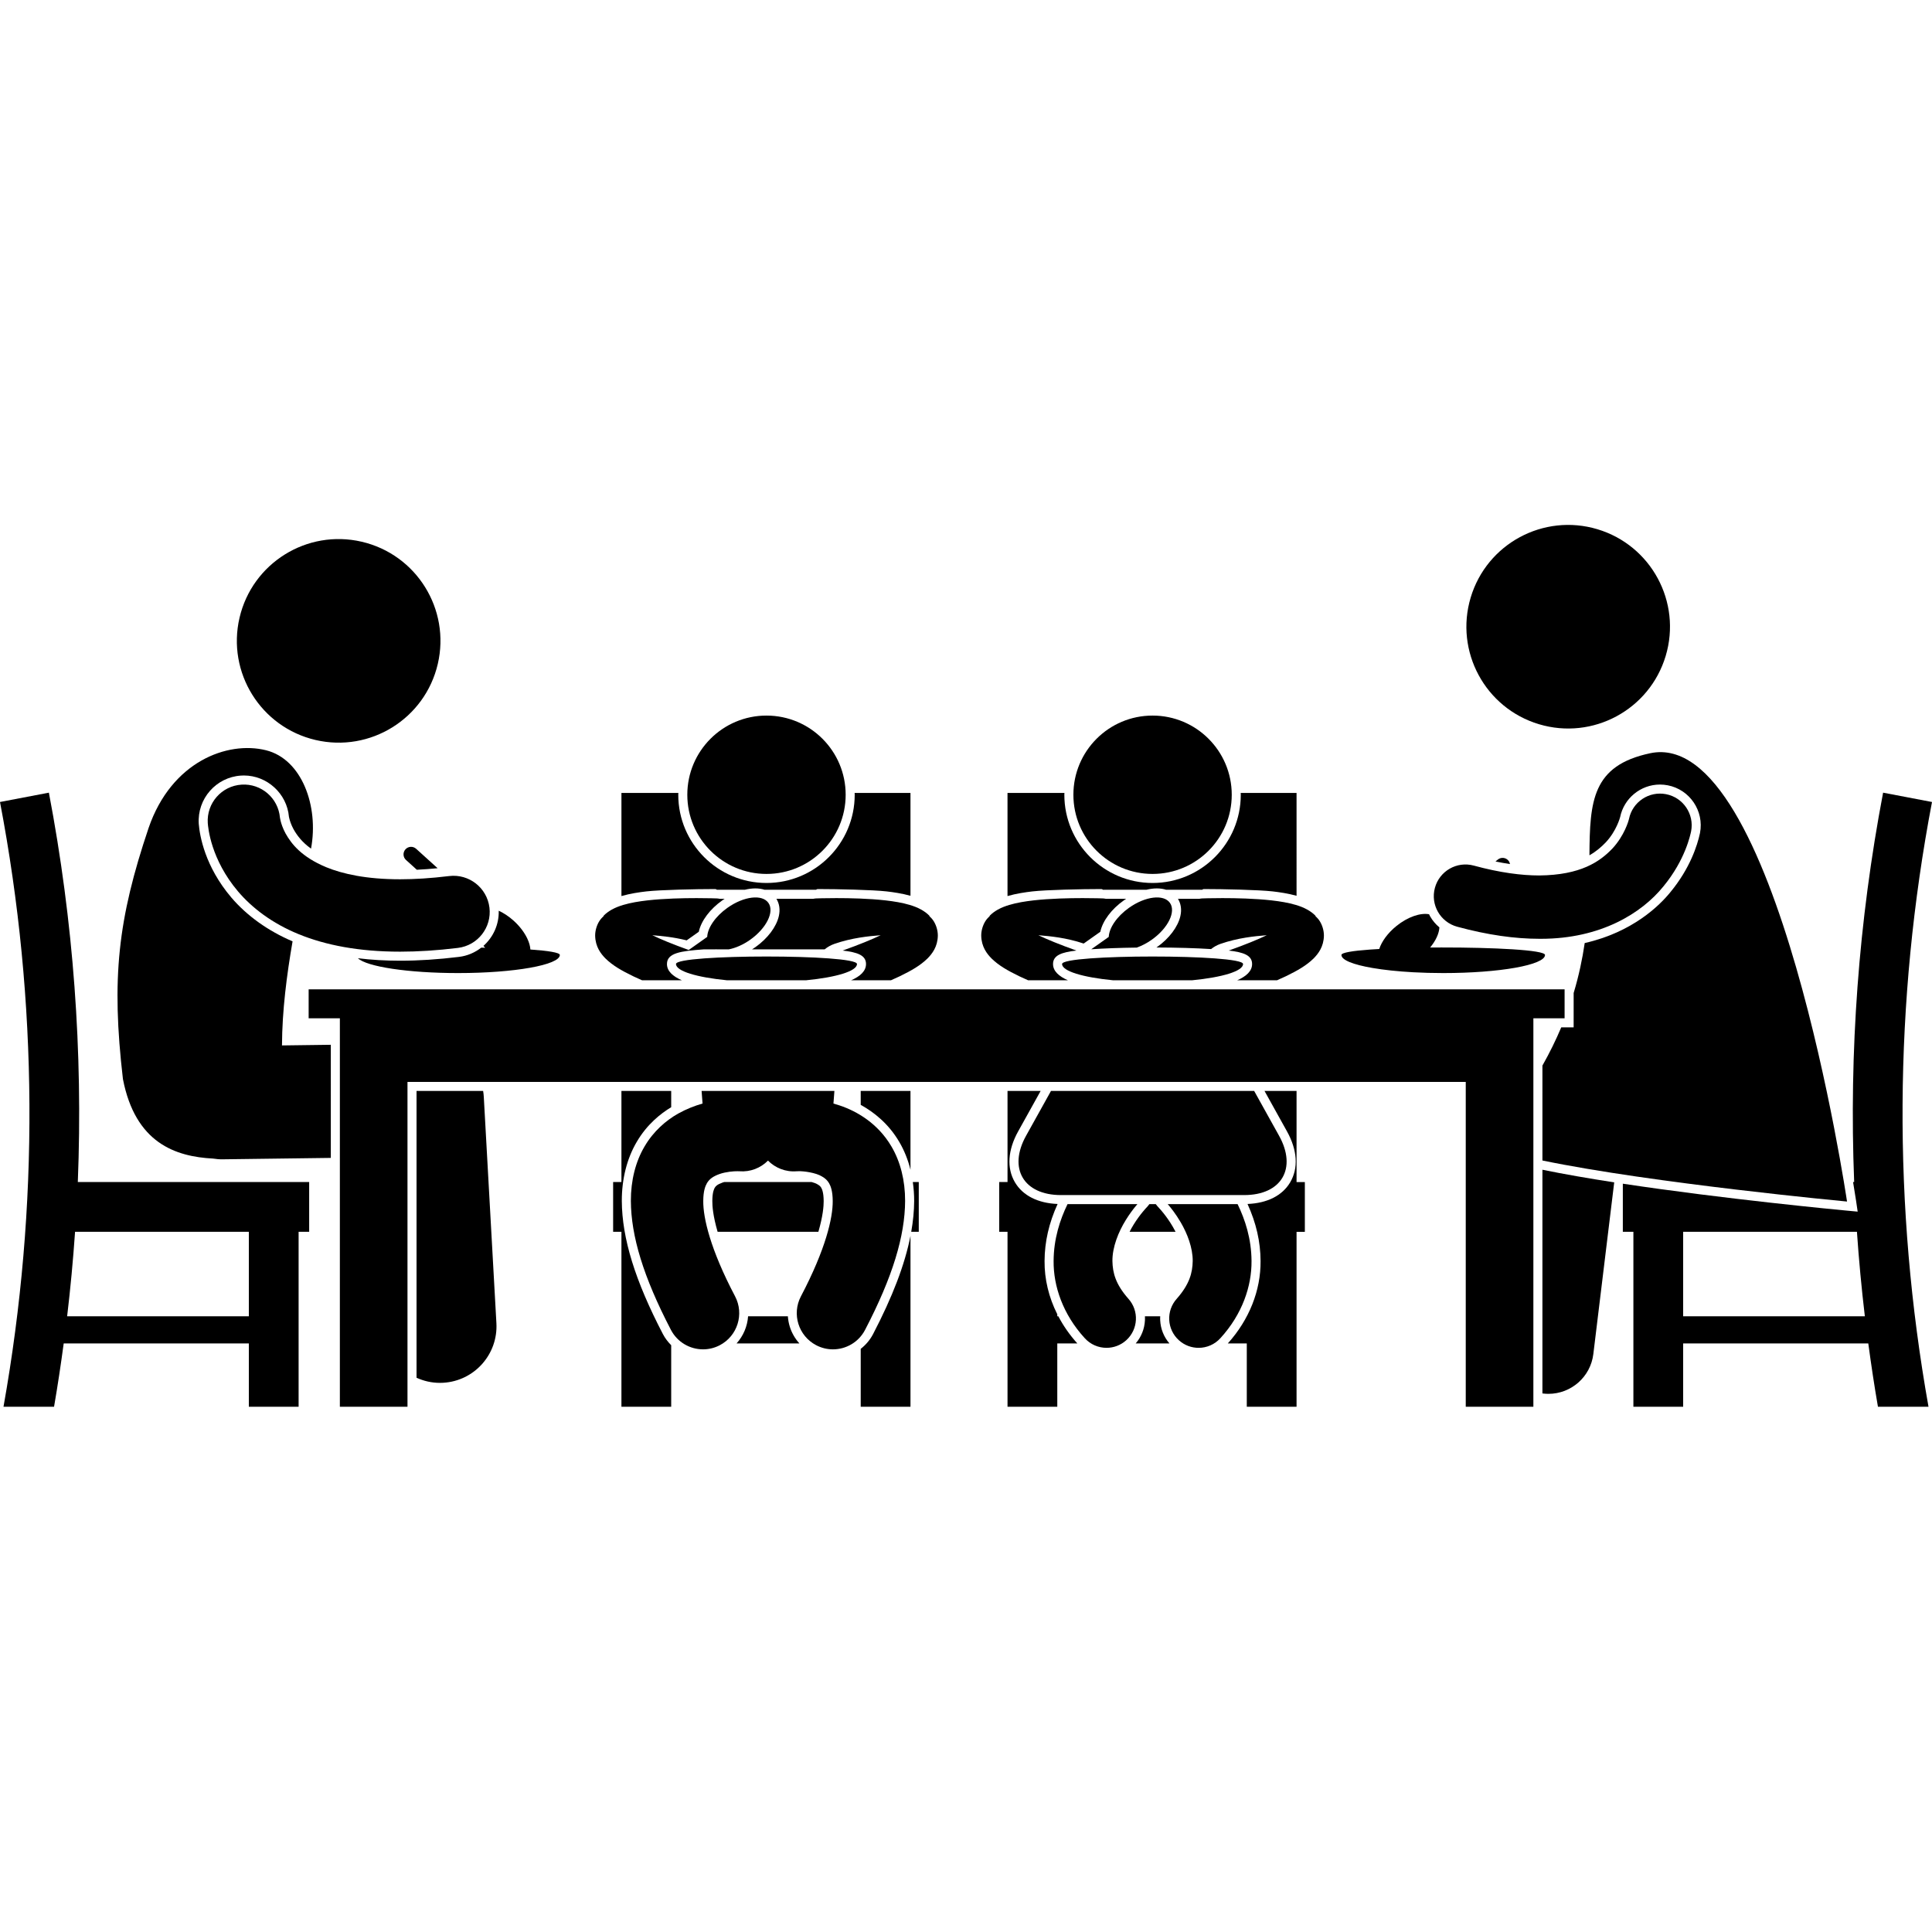 <svg height='100px' width='100px'  fill="#000000" xmlns="http://www.w3.org/2000/svg" xmlns:xlink="http://www.w3.org/1999/xlink" version="1.1" x="0px" y="0px" viewBox="0 0 427.019 194.834" style="enable-background:new 0 0 427.019 194.834;" xml:space="preserve"><g><path d="M284.455,133.968c2.297,4.132,2.552,8.125,0.717,11.243c-1.734,2.953-5.079,4.63-9.44,4.804   c1.916,4.198,2.865,8.355,2.884,12.607c0.058,6.505-2.514,12.967-7.236,18.213h4.191v14h11v-38.666h1.833v-11h-1.833v-20.137   h-7.084L284.455,133.968z"></path><path d="M259.225,155.061c-1.422-2.447-2.981-4.085-2.996-4.1c-0.284-0.286-0.537-0.595-0.775-0.913h-1.414   c-0.24,0.32-0.494,0.631-0.781,0.919l-0.117,0.126c-0.097,0.109-0.311,0.349-0.575,0.672c-0.51,0.615-1.266,1.598-2.025,2.833   c-0.321,0.516-0.608,1.041-0.876,1.569h10.167C259.642,155.798,259.441,155.428,259.225,155.061z"></path><path d="M233.685,174.834v-0.443c-1.87-3.721-2.849-7.74-2.811-11.782c0.019-4.244,0.969-8.399,2.884-12.594   c-4.359-0.174-7.702-1.851-9.438-4.802c-1.835-3.118-1.58-7.113,0.717-11.245l4.97-8.937h-7.321v20.137h-1.834v11h1.834v38.666h11   v-14h4.427c-1.679-1.862-3.085-3.88-4.199-6H233.685z"></path><path d="M256.435,174.834h-3.38c0.017,0.303,0.02,0.608,0.004,0.916c-0.098,1.898-0.818,3.666-2.038,5.084h7.448   c-1.221-1.418-1.939-3.184-2.038-5.083C256.415,175.443,256.418,175.138,256.435,174.834z"></path><path d="M228.207,80.928c3.078-0.347,10.812-0.515,15.198-0.517c0.171,0,0.284,0.055,0.348,0.158h9.604   c1.621-0.4,3.137-0.402,4.398,0h7.983c0.063-0.103,0.177-0.158,0.348-0.158c4.387,0.003,12.12,0.17,15.198,0.517   c1.474,0.17,3.378,0.443,5.286,0.968V59.168h-3.668v-0.001h-8.68c0.003,0.134,0.021,0.265,0.021,0.4   c0,10.753-8.745,19.499-19.498,19.499c-10.754,0-19.499-8.746-19.499-19.499c0-0.135,0.018-0.266,0.02-0.4h-8.917v0.001h-3.666   v22.79C224.671,81.388,226.673,81.105,228.207,80.928z"></path><path d="M232.873,162.628c-0.05,5.507,2.018,11.73,6.872,17.037c1.283,1.423,3.053,2.146,4.828,2.146   c1.552,0,3.108-0.553,4.351-1.675c2.665-2.404,2.877-6.513,0.474-9.178c-2.832-3.212-3.474-5.732-3.525-8.331   c-0.031-3.097,1.358-6.5,2.963-9.077c0.788-1.283,1.596-2.346,2.179-3.051c0.142-0.173,0.27-0.322,0.381-0.451h-15.444   C234.289,153.468,232.895,157.71,232.873,162.628z"></path><path d="M273.539,150.049h-15.445c0.625,0.721,1.783,2.157,2.853,3.993c1.486,2.515,2.693,5.679,2.671,8.588   c-0.051,2.595-0.696,5.117-3.524,8.33c-2.405,2.666-2.192,6.776,0.476,9.18c1.242,1.12,2.799,1.672,4.351,1.672   c1.776,0,3.546-0.724,4.828-2.147c4.851-5.307,6.918-11.527,6.869-17.034C276.595,157.711,275.201,153.468,273.539,150.049z"></path><circle cx="254.746" cy="59.568" r="17.5"></circle><path d="M218.77,86.387c-0.38,0.332-0.73,0.708-1.005,1.164v-0.002c-0.522,0.848-0.899,2.01-0.89,3.175   c0.05,2.462,1.271,4,2.278,5.025c1.603,1.561,3.478,2.643,6.139,3.938c0.605,0.289,1.257,0.584,1.945,0.885h8.807   c-1.998-0.861-3.297-2.023-3.297-3.595c0-1.936,1.901-2.599,5.166-2.974c-3.678-1.309-6.469-2.456-8.406-3.388   c2.592,0.203,6.191,0.553,10.009,1.84l3.681-2.603c0.004-0.019,0.009-0.039,0.012-0.057c0.536-2.395,2.474-4.967,5.186-6.885   c0.172-0.122,0.345-0.23,0.518-0.343h-4.483c-0.206-0.034-0.409-0.079-0.623-0.087h-0.002c-0.044-0.002-1.881-0.071-4.507-0.071   c-3.049,0.002-7.126,0.085-10.861,0.504c-1.879,0.218-3.66,0.502-5.356,1.004c-0.852,0.257-1.692,0.563-2.583,1.06   c-0.568,0.331-1.202,0.748-1.811,1.383C218.715,86.371,218.741,86.377,218.77,86.387z"></path><path d="M270.194,82.411c-2.626,0-4.463,0.068-4.507,0.071h-0.002c-0.214,0.008-0.417,0.053-0.623,0.087h-4.704   c0.656,1.072,0.857,2.372,0.537,3.799c-0.536,2.393-2.474,4.965-5.187,6.886c-0.036,0.025-0.074,0.047-0.11,0.072   c4.518,0.014,8.734,0.136,12.079,0.351c0.611-0.487,1.302-0.88,2.063-1.145c3.904-1.354,7.599-1.709,10.244-1.916   c-1.938,0.932-4.729,2.079-8.406,3.388c3.264,0.375,5.166,1.037,5.166,2.974c0,1.571-1.299,2.733-3.297,3.595h8.807   c0.688-0.301,1.34-0.596,1.945-0.885c2.661-1.296,4.535-2.377,6.139-3.938c1.008-1.025,2.229-2.564,2.278-5.025   c0.01-1.165-0.367-2.327-0.89-3.175v0.002c-0.274-0.456-0.625-0.832-1.005-1.164c0.029-0.01,0.056-0.016,0.084-0.025   c-0.608-0.635-1.242-1.052-1.811-1.383c-0.891-0.496-1.73-0.803-2.583-1.06c-1.696-0.502-3.477-0.786-5.356-1.004   C277.32,82.496,273.243,82.413,270.194,82.411z"></path><path d="M146.526,178.785c-6.156-11.818-9.043-21.166-9.09-29.428c-0.012-4.877,1.13-9.395,3.301-13.068   c2.253-3.862,5.282-6.259,7.614-7.661v-3.597h-11v20.137h-1.834v11h1.834v38.666h11v-13.601   C147.636,180.522,147.011,179.709,146.526,178.785z"></path><path d="M190.238,128.109c2.857,1.571,6.138,4.117,8.52,8.189c1.095,1.855,1.926,3.928,2.48,6.153v-17.421h-11V128.109z"></path><path d="M201.405,156.168h1.666v-11h-1.316c0.192,1.358,0.3,2.754,0.297,4.185C202.04,151.539,201.823,153.805,201.405,156.168z"></path><path d="M182.052,149.367c-0.013-2.014-0.408-2.709-0.558-2.971c-0.158-0.258-0.316-0.436-0.819-0.73   c-0.314-0.195-0.774-0.362-1.279-0.498h-19.333c-0.118,0.033-0.234,0.068-0.345,0.107c-1.237,0.443-1.539,0.814-1.74,1.154   c-0.131,0.23-0.528,0.928-0.537,2.926c-0.013,1.106,0.152,3.315,1.169,6.813h22.271   C181.895,152.673,182.063,150.468,182.052,149.367z"></path><path d="M174.138,174.834h-8.791c-0.156,2.211-1.043,4.331-2.544,6h13.877c-0.951-1.057-1.681-2.308-2.118-3.707   C174.325,176.372,174.192,175.603,174.138,174.834z"></path><path d="M192.968,178.779c-0.68,1.297-1.62,2.393-2.729,3.257v12.798h11v-37.771C199.992,163.404,197.289,170.482,192.968,178.779z   "></path><path d="M142.874,80.928c3.078-0.347,10.812-0.515,15.198-0.517c0.171,0,0.284,0.055,0.348,0.158h6.188   c1.621-0.4,3.137-0.402,4.398,0h11.4c0.063-0.103,0.177-0.158,0.348-0.158c4.387,0.003,12.12,0.17,15.198,0.517   c1.474,0.17,3.378,0.443,5.286,0.968V59.168h-3.668v-0.001h-8.68c0.003,0.134,0.021,0.265,0.021,0.4   c0,10.753-8.745,19.499-19.498,19.499c-10.754,0-19.499-8.746-19.499-19.499c0-0.135,0.018-0.266,0.021-0.4h-8.917v0.001h-3.666   v22.79C139.338,81.388,141.34,81.105,142.874,80.928z"></path><path d="M340.912,191.885c0.04,0.006,0.078,0.016,0.118,0.021c0.41,0.051,0.817,0.074,1.221,0.074   c4.983,0.001,9.297-3.722,9.915-8.793l4.614-37.946c-5.662-0.876-11.095-1.813-15.867-2.794L340.912,191.885z"></path><path d="M410.59,151.708l-2.537-0.237c-1.655-0.155-26.907-2.548-49.368-5.939v10.637h2.334v38.666h11v-14h40.918   c0.631,4.676,1.328,9.345,2.135,14h11.174c-7.889-44.219-7.648-89.52,0.773-133.666c-3.602-0.688-7.205-1.374-10.807-2.062   c-5.42,28.411-7.539,57.285-6.395,86.062h-0.243c0.417,2.5,0.635,3.96,0.644,4.019L410.59,151.708z M372.019,174.834v-18.666h38.41   c0.428,6.232,1.012,12.455,1.748,18.666H372.019z"></path><path d="M347.813,108.979v1.999h-1.999h-0.741c-1.156,2.742-2.528,5.559-4.159,8.446l-0.001,20.98   c24.353,5.042,67.325,9.074,67.325,9.074s-15.5-105-43.495-99.09c-12.848,2.712-13.358,10.576-13.439,22.561   c1.522-0.866,2.662-1.871,3.618-2.867c2.39-2.562,3.158-5.541,3.165-5.571c0.848-4.172,4.551-7.2,8.808-7.2   c0.571,0,1.146,0.056,1.71,0.164c4.872,0.937,8.073,5.665,7.137,10.535l-0.005,0.023l-0.023,0.106   c-0.556,2.566-2.147,7.667-6.533,12.974c-2.349,2.899-8.31,8.827-18.924,11.231c-0.511,3.5-1.283,7.185-2.443,11.04V108.979z"></path><ellipse transform="matrix(0.287 -0.958 0.958 0.287 225.539 348.144)" cx="346.737" cy="22.5" rx="22.494" ry="22.495"></ellipse><path d="M55,194.834h11v-38.666h2.334v-11H17.199c1.146-28.776-0.975-57.65-6.394-86.062C7.203,59.794,3.602,60.48,0,61.168   c8.422,44.146,8.662,89.447,0.773,133.666h11.174c0.805-4.655,1.502-9.324,2.133-14H55V194.834z M14.84,174.834   c0.738-6.211,1.32-12.434,1.75-18.666H55v18.666H14.84z"></path><ellipse transform="matrix(0.227 -0.974 0.974 0.227 32.975 92.643)" cx="74.835" cy="25.553" rx="22.494" ry="22.495"></ellipse><path d="M92.065,188.422c1.58,0.72,3.325,1.132,5.159,1.132c0.235,0,0.471-0.006,0.709-0.02   c6.892-0.383,12.169-6.284,11.784-13.176l-2.787-50.001c-0.025-0.45-0.077-0.892-0.147-1.326H92.065V188.422z"></path><path d="M62.326,114.972c0.032-7.686,1.055-15.585,2.339-23.003c-5.394-2.297-10.068-5.629-13.529-9.681   c-5.873-6.913-6.995-13.697-7.206-16.295c-0.361-5.537,3.824-10.304,9.326-10.661c0.221-0.015,0.439-0.023,0.656-0.023   c5.139,0,9.51,4.014,9.953,9.139c0.006,0,0.033,0.159,0.089,0.378c0.109,0.447,0.367,1.322,0.926,2.358   c0.721,1.276,1.802,2.808,3.866,4.296c1.755-9.422-2.044-19.777-9.946-21.747c-8.537-2.128-20.912,2.508-25.947,17.15   c-6.805,20.173-8.268,33.304-5.682,55.521c2.75,14.153,11.611,17.14,19.939,17.577c0.686,0.107,1.386,0.173,2.103,0.163v-0.002   l23.906-0.311l0.001-25.001L62.326,114.972z"></path><path d="M155.07,125.031l0.21,2.788c-1.69,0.478-3.508,1.175-5.377,2.21c-2.706,1.521-5.484,3.92-7.444,7.279   c-1.98,3.35-3.034,7.496-3.021,12.039c0.042,7.738,2.727,16.736,8.86,28.508c1.431,2.729,4.214,4.291,7.096,4.291   c1.25,0,2.52-0.295,3.705-0.916c3.912-2.051,5.424-6.885,3.375-10.797c-5.484-10.41-7.076-17.359-7.035-21.086   c0.013-2.229,0.449-3.289,0.818-3.939c0.543-0.914,1.346-1.498,2.798-2.02c1.392-0.49,3.148-0.625,3.948-0.613   c0.191,0,0.328,0.008,0.393,0.01c0.004,0,0.008,0,0.012,0c2.449,0.197,4.732-0.732,6.338-2.357c1.605,1.625,3.889,2.555,6.34,2.357   c0.054-0.004,0.188-0.01,0.402-0.01c1.081-0.043,3.801,0.295,5.199,1.166c0.73,0.428,1.16,0.826,1.547,1.467   c0.369,0.65,0.804,1.711,0.818,3.939c0.039,3.727-1.553,10.676-7.032,21.086c-2.051,3.912-0.54,8.748,3.375,10.797   c1.186,0.621,2.456,0.916,3.706,0.916c2.881,0,5.664-1.561,7.094-4.291c6.133-11.771,8.817-20.77,8.857-28.508   c0.012-4.543-1.042-8.689-3.02-12.039c-2.979-5.088-7.631-7.795-11.437-9.064c-0.47-0.158-0.931-0.298-1.382-0.424l0.21-2.789   H155.07z"></path><circle cx="169.413" cy="59.568" r="17.5"></circle><path d="M133.438,86.387c-0.38,0.332-0.73,0.708-1.005,1.164v-0.002c-0.522,0.848-0.899,2.01-0.89,3.175   c0.05,2.462,1.27,4,2.278,5.025c1.603,1.561,3.477,2.643,6.139,3.938c0.605,0.289,1.257,0.584,1.945,0.885h8.806   c-1.998-0.861-3.297-2.023-3.297-3.595c0-2.461,3.061-2.865,8.101-3.236h2.672l0.047-0.033c0.05,0.016,0.108,0.019,0.16,0.033   h2.671c1.49-0.291,3.154-1,4.738-2.12c3.607-2.552,5.412-6.203,4.031-8.158c-1.383-1.953-5.428-1.469-9.035,1.082   c-2.717,1.923-4.409,4.466-4.489,6.442l-4.087,2.89c-3.503-1.257-6.173-2.359-8.048-3.261c2.036,0.159,4.692,0.409,7.592,1.133   l2.681-1.896c0.004-0.019,0.009-0.039,0.012-0.057c0.536-2.395,2.474-4.967,5.186-6.885c0.172-0.122,0.345-0.23,0.518-0.343h-1.066   c-0.206-0.034-0.409-0.079-0.623-0.087h-0.002c-0.044-0.002-1.881-0.071-4.507-0.071c-3.049,0.002-7.126,0.085-10.861,0.504   c-1.879,0.218-3.66,0.502-5.356,1.004c-0.853,0.257-1.692,0.563-2.583,1.06c-0.568,0.331-1.202,0.748-1.811,1.383   C133.382,86.371,133.408,86.377,133.438,86.387z"></path><path d="M184.861,82.411c-2.626,0-4.463,0.068-4.507,0.071h-0.002c-0.214,0.008-0.417,0.053-0.623,0.087h-8.121   c0.656,1.072,0.857,2.372,0.537,3.799c-0.536,2.393-2.474,4.965-5.186,6.886c-0.246,0.174-0.497,0.33-0.747,0.487h16.053   c0.63-0.518,1.349-0.933,2.143-1.209c3.904-1.354,7.599-1.709,10.244-1.916c-1.938,0.932-4.729,2.079-8.406,3.388   c3.263,0.375,5.165,1.037,5.165,2.974c0,1.571-1.299,2.733-3.297,3.595h8.808c0.688-0.301,1.34-0.596,1.945-0.885   c2.661-1.296,4.535-2.377,6.139-3.938c1.008-1.025,2.229-2.564,2.278-5.025c0.01-1.165-0.367-2.327-0.89-3.175v0.002   c-0.274-0.456-0.625-0.832-1.005-1.164c0.029-0.01,0.056-0.016,0.084-0.025c-0.608-0.635-1.242-1.052-1.811-1.383   c-0.891-0.496-1.73-0.803-2.583-1.06c-1.696-0.502-3.478-0.786-5.356-1.004C191.987,82.496,187.91,82.413,184.861,82.411z"></path><path d="M232.295,125.031l-5.51,9.908c-4.009,7.21-0.539,13.109,7.711,13.109h40.5c8.25,0,11.72-5.899,7.711-13.109l-5.51-9.908   H232.295z"></path><path d="M91.974,71.508c-0.683-0.617-1.736-0.565-2.354,0.118c-0.618,0.684-0.565,1.738,0.117,2.355l2.392,2.163   c1.482-0.073,3.012-0.184,4.593-0.341L91.974,71.508z"></path><path d="M106.843,92.976c0.127,0.137,0.271,0.267,0.405,0.4c-0.293-0.006-0.586-0.011-0.882-0.016   c-1.38,1.078-3.053,1.816-4.913,2.043c-4.569,0.562-8.947,0.846-13.013,0.846c-3.259,0.001-6.37-0.185-9.329-0.548   c1.914,1.863,11.089,3.277,22.127,3.277c12.427,0,22.5-1.791,22.5-4c0-0.529-2.583-0.931-6.508-1.206   c-0.045-0.738-0.278-1.556-0.673-2.397c-0.622-1.329-1.649-2.72-3.017-3.957c-1.066-0.965-2.203-1.702-3.31-2.218   C110.316,88.242,109.009,91.061,106.843,92.976z"></path><path d="M88.441,94.249c3.918,0,8.159-0.266,12.769-0.83c4.385-0.538,7.505-4.528,6.97-8.913c-0.538-4.385-4.528-7.505-8.913-6.968   c-4.04,0.493-7.636,0.711-10.826,0.711c-7.46,0-12.699-1.174-16.361-2.675c-5.465-2.285-7.666-5.148-8.958-7.441   c-0.621-1.148-0.948-2.164-1.107-2.813c-0.083-0.324-0.12-0.555-0.134-0.653c-0.002-0.011-0.003-0.019-0.004-0.026   c0-0.009-0.001-0.017-0.002-0.021h-0.001c-0.374-4.323-4.138-7.574-8.487-7.291c-4.41,0.286-7.751,4.093-7.464,8.503   c0.081,0.992,0.645,7.99,6.735,15.158c3.029,3.548,7.438,6.979,13.36,9.392C71.94,92.807,79.312,94.251,88.441,94.249z"></path><path d="M333.409,74.138c-0.58-0.716-1.629-0.828-2.345-0.25l-0.527,0.426c1.094,0.226,2.166,0.421,3.208,0.576   C333.697,74.623,333.592,74.363,333.409,74.138z"></path><path d="M318.141,88.884c-0.81-0.676-1.508-1.49-2.048-2.434c-0.089-0.155-0.162-0.315-0.241-0.474   c-1.919-0.35-4.707,0.579-7.205,2.599c-1.924,1.555-3.261,3.417-3.802,5.082c-0.733,0.04-1.436,0.084-2.095,0.132   c-3.788,0.275-6.263,0.672-6.263,1.189c0,1.129,2.635,2.148,6.865,2.875c2.508,0.431,5.573,0.76,8.989,0.947   c2.101,0.115,4.332,0.178,6.646,0.178c12.428,0,22.5-1.791,22.5-4c0-1.117-11.519-1.67-22.901-1.656   c-0.834,0.001-1.666,0.005-2.494,0.012C317.348,91.814,318.076,90.221,318.141,88.884z"></path><path d="M367.639,79.841c4.891-5.917,5.986-11.521,6.14-12.208c0.729-3.795-1.757-7.463-5.551-8.195   c-3.772-0.725-7.418,1.722-8.18,5.475l-0.002-0.001c0,0,0,0-0.004,0.02c-0.081,0.389-1.012,3.678-3.675,6.535   c-2.768,2.885-6.984,5.853-16.158,5.938c-3.89,0-8.67-0.604-14.468-2.181c-3.731-1.015-7.578,1.187-8.591,4.919   c-1.015,3.729,1.188,7.576,4.919,8.59c6.795,1.847,12.801,2.67,18.14,2.67c0.125,0.001,0.251,0.002,0.375,0.002   C353.823,91.405,362.862,85.735,367.639,79.841z"></path><path d="M189.412,96.978c0-2.209-40-2.209-40,0c0,1.581,4.602,2.944,11.262,3.594h17.478   C184.811,99.923,189.412,98.56,189.412,96.978z"></path><path d="M241.197,93.718c2.796-0.195,6.269-0.323,10.057-0.371c1.084-0.384,2.21-0.956,3.299-1.726   c3.607-2.552,5.412-6.203,4.031-8.158c-1.383-1.953-5.428-1.469-9.035,1.082c-2.717,1.923-4.409,4.466-4.489,6.442L241.197,93.718z   "></path><path d="M274.746,96.978c0-2.209-40-2.209-40,0c0,1.581,4.602,2.944,11.262,3.594h17.478   C270.146,99.923,274.746,98.56,274.746,96.978z"></path><polygon points="338.914,108.978 345.814,108.978 345.814,102.572 68.218,102.572 68.218,108.978 75.12,108.978 75.118,194.834    90.065,194.834 90.065,123.033 323.967,123.033 323.967,194.834 338.912,194.834  "></polygon></g></svg>